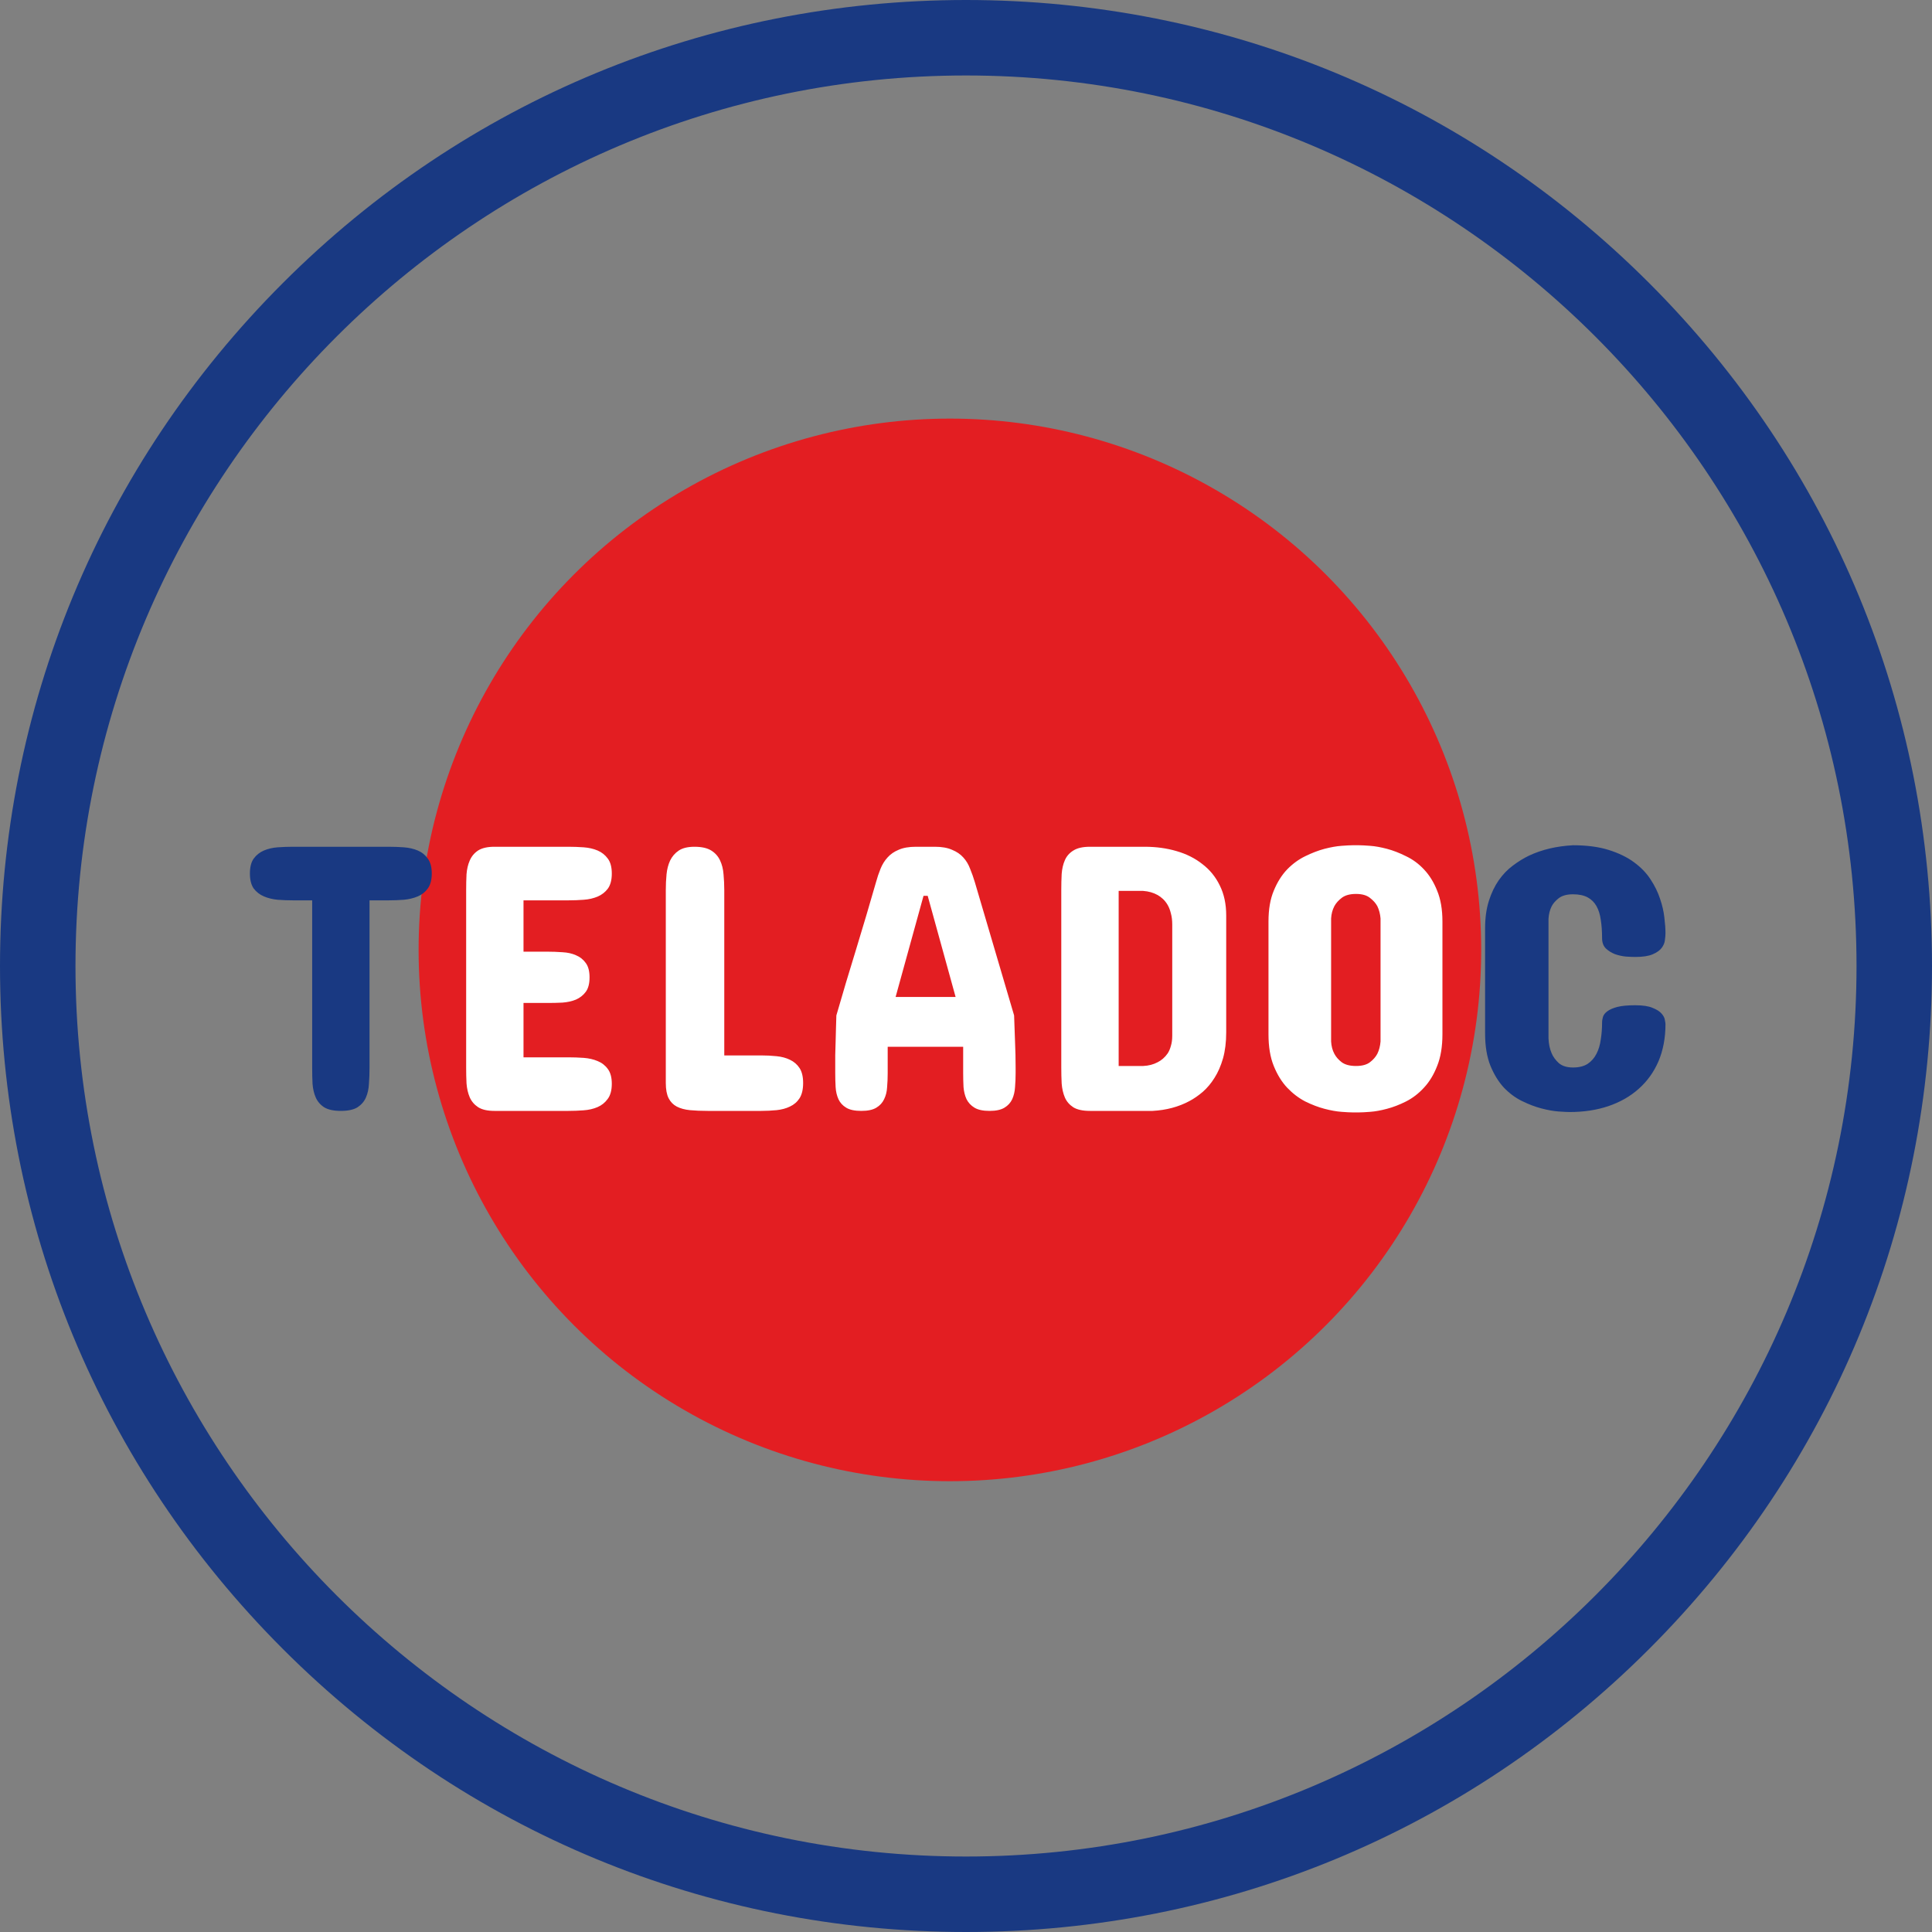 <svg width="60" height="60" viewBox="0 0 60 60" fill="none" xmlns="http://www.w3.org/2000/svg">
<rect x="0" y="0" width="60" height="60" fill="#808080" stroke="none"/>
<path d="M30 60C21.987 60 14.453 56.88 8.787 51.213C3.12 45.547 0 38.013 0 30C0 21.987 3.12 14.453 8.787 8.787C14.453 3.12 21.987 0 30 0C38.013 0 45.547 3.12 51.213 8.787C56.879 14.453 60 21.987 60 30C60 38.013 56.879 45.547 51.213 51.213C45.547 56.88 38.013 60 30 60ZM30 2.344C14.75 2.344 2.344 14.75 2.344 30C2.344 45.25 14.75 57.656 30 57.656C45.25 57.656 57.656 45.25 57.656 30C57.656 14.75 45.25 2.344 30 2.344Z" fill="#193982"/>
<circle cx="29.5" cy="29.5" r="16.5" fill="#E31E22"/>
<path d="M12.073 26.297C12.23 26.297 12.386 26.303 12.542 26.314C12.702 26.326 12.847 26.359 12.976 26.414C13.105 26.469 13.208 26.553 13.286 26.666C13.368 26.775 13.409 26.93 13.409 27.129C13.409 27.324 13.368 27.479 13.286 27.592C13.208 27.701 13.105 27.783 12.976 27.838C12.847 27.893 12.702 27.928 12.542 27.943C12.386 27.955 12.23 27.961 12.073 27.961H11.476V33.164C11.476 33.332 11.47 33.496 11.458 33.656C11.45 33.816 11.419 33.959 11.364 34.084C11.31 34.209 11.222 34.31 11.101 34.389C10.98 34.463 10.808 34.5 10.585 34.5C10.363 34.5 10.191 34.463 10.069 34.389C9.948 34.31 9.861 34.209 9.806 34.084C9.751 33.959 9.718 33.816 9.706 33.656C9.698 33.496 9.695 33.332 9.695 33.164V27.961H9.097C8.941 27.961 8.782 27.955 8.622 27.943C8.466 27.928 8.323 27.893 8.195 27.838C8.066 27.783 7.96 27.701 7.878 27.592C7.8 27.479 7.761 27.324 7.761 27.129C7.761 26.93 7.8 26.775 7.878 26.666C7.96 26.553 8.066 26.469 8.195 26.414C8.323 26.359 8.466 26.326 8.622 26.314C8.782 26.303 8.941 26.297 9.097 26.297H12.073ZM48.852 26.25C49.281 26.25 49.65 26.299 49.959 26.396C50.272 26.494 50.533 26.621 50.744 26.777C50.959 26.934 51.131 27.111 51.26 27.311C51.389 27.506 51.486 27.705 51.553 27.908C51.623 28.111 51.668 28.307 51.688 28.494C51.711 28.682 51.723 28.844 51.723 28.98C51.723 29.039 51.717 29.111 51.705 29.197C51.697 29.279 51.664 29.359 51.605 29.438C51.547 29.516 51.453 29.582 51.324 29.637C51.199 29.691 51.02 29.719 50.785 29.719C50.707 29.719 50.609 29.715 50.492 29.707C50.375 29.695 50.262 29.67 50.152 29.631C50.043 29.588 49.949 29.529 49.871 29.455C49.793 29.377 49.754 29.27 49.754 29.133C49.754 28.922 49.74 28.732 49.713 28.564C49.69 28.396 49.645 28.254 49.578 28.137C49.512 28.02 49.42 27.93 49.303 27.867C49.185 27.805 49.035 27.773 48.852 27.773C48.66 27.773 48.512 27.814 48.406 27.896C48.305 27.975 48.23 28.061 48.184 28.154C48.129 28.268 48.098 28.395 48.09 28.535V32.25C48.098 32.422 48.129 32.572 48.184 32.701C48.23 32.815 48.305 32.918 48.406 33.012C48.512 33.105 48.66 33.152 48.852 33.152C49.035 33.152 49.185 33.115 49.303 33.041C49.42 32.963 49.512 32.859 49.578 32.73C49.645 32.602 49.69 32.453 49.713 32.285C49.74 32.117 49.754 31.941 49.754 31.758C49.754 31.699 49.764 31.639 49.783 31.576C49.803 31.514 49.848 31.457 49.918 31.406C49.988 31.352 50.092 31.307 50.228 31.271C50.365 31.236 50.551 31.219 50.785 31.219C51.02 31.219 51.199 31.246 51.324 31.301C51.453 31.352 51.547 31.412 51.605 31.482C51.664 31.549 51.697 31.615 51.705 31.682C51.717 31.744 51.723 31.785 51.723 31.805C51.723 32.234 51.65 32.619 51.506 32.959C51.361 33.295 51.156 33.58 50.891 33.815C50.629 34.049 50.315 34.228 49.947 34.353C49.584 34.475 49.184 34.535 48.746 34.535C48.676 34.535 48.56 34.529 48.4 34.518C48.244 34.506 48.068 34.475 47.873 34.424C47.678 34.373 47.477 34.297 47.27 34.195C47.062 34.094 46.873 33.953 46.701 33.773C46.533 33.59 46.395 33.363 46.285 33.094C46.176 32.82 46.121 32.488 46.121 32.098V28.828C46.121 28.508 46.16 28.225 46.238 27.979C46.316 27.732 46.418 27.52 46.543 27.34C46.672 27.156 46.818 27.004 46.982 26.883C47.147 26.758 47.315 26.654 47.486 26.572C47.885 26.385 48.34 26.277 48.852 26.25Z" fill="#193982"/>
<path d="M17.652 26.297C17.809 26.297 17.967 26.303 18.127 26.314C18.287 26.326 18.432 26.359 18.561 26.414C18.689 26.469 18.795 26.553 18.877 26.666C18.959 26.775 19 26.93 19 27.129C19 27.328 18.959 27.484 18.877 27.598C18.795 27.707 18.689 27.789 18.561 27.844C18.432 27.898 18.287 27.932 18.127 27.943C17.967 27.955 17.809 27.961 17.652 27.961H16.258V29.555H16.996C17.152 29.555 17.309 29.561 17.465 29.572C17.625 29.58 17.766 29.611 17.887 29.666C18.012 29.717 18.113 29.797 18.191 29.906C18.27 30.012 18.309 30.16 18.309 30.352C18.309 30.547 18.27 30.697 18.191 30.803C18.113 30.908 18.012 30.988 17.887 31.043C17.766 31.094 17.625 31.125 17.465 31.137C17.309 31.145 17.152 31.148 16.996 31.148H16.258V32.836H17.652C17.809 32.836 17.967 32.842 18.127 32.853C18.287 32.865 18.432 32.898 18.561 32.953C18.689 33.004 18.795 33.086 18.877 33.199C18.959 33.309 19 33.461 19 33.656C19 33.859 18.957 34.018 18.871 34.131C18.789 34.244 18.684 34.328 18.555 34.383C18.426 34.438 18.281 34.471 18.121 34.482C17.961 34.494 17.805 34.5 17.652 34.5H15.355C15.137 34.5 14.967 34.461 14.846 34.383C14.729 34.305 14.643 34.203 14.588 34.078C14.533 33.949 14.5 33.805 14.488 33.645C14.48 33.484 14.477 33.32 14.477 33.152V27.645C14.477 27.477 14.48 27.312 14.488 27.152C14.5 26.992 14.533 26.85 14.588 26.725C14.643 26.596 14.729 26.492 14.846 26.414C14.967 26.336 15.137 26.297 15.355 26.297H17.652ZM20.677 27.645C20.677 27.477 20.684 27.312 20.7 27.152C20.716 26.992 20.753 26.85 20.811 26.725C20.874 26.596 20.964 26.492 21.081 26.414C21.198 26.336 21.36 26.297 21.567 26.297C21.79 26.297 21.964 26.336 22.089 26.414C22.214 26.492 22.305 26.596 22.364 26.725C22.423 26.85 22.458 26.992 22.47 27.152C22.485 27.312 22.493 27.477 22.493 27.645V32.777H23.641C23.802 32.777 23.96 32.785 24.116 32.801C24.272 32.816 24.411 32.853 24.532 32.912C24.657 32.971 24.757 33.057 24.831 33.17C24.905 33.283 24.942 33.438 24.942 33.633C24.942 33.832 24.905 33.99 24.831 34.107C24.757 34.221 24.657 34.307 24.532 34.365C24.411 34.424 24.272 34.461 24.116 34.477C23.96 34.492 23.802 34.5 23.641 34.5H21.977C21.77 34.5 21.587 34.492 21.427 34.477C21.266 34.461 21.13 34.424 21.016 34.365C20.907 34.307 20.823 34.221 20.765 34.107C20.706 33.99 20.677 33.832 20.677 33.633V27.645ZM27.814 30.961H29.677L28.81 27.82H28.681L27.814 30.961ZM31.494 31.535C31.502 31.801 31.511 32.072 31.523 32.35C31.535 32.627 31.541 32.895 31.541 33.152V33.328C31.541 33.477 31.535 33.621 31.523 33.762C31.515 33.898 31.486 34.023 31.435 34.137C31.384 34.246 31.304 34.334 31.195 34.4C31.085 34.467 30.931 34.5 30.732 34.5C30.529 34.5 30.373 34.467 30.263 34.4C30.154 34.334 30.072 34.246 30.017 34.137C29.966 34.027 29.935 33.902 29.923 33.762C29.916 33.621 29.912 33.477 29.912 33.328V32.508H27.568V33.328C27.568 33.477 27.562 33.621 27.55 33.762C27.543 33.902 27.511 34.027 27.457 34.137C27.406 34.246 27.326 34.334 27.216 34.4C27.107 34.467 26.951 34.5 26.748 34.5C26.544 34.5 26.388 34.467 26.279 34.4C26.169 34.334 26.09 34.246 26.039 34.137C25.988 34.023 25.959 33.898 25.951 33.762C25.943 33.621 25.939 33.477 25.939 33.328V33.152C25.939 33.031 25.939 32.902 25.939 32.766C25.943 32.629 25.947 32.49 25.951 32.35C25.955 32.209 25.959 32.07 25.962 31.934C25.966 31.793 25.97 31.66 25.974 31.535C26.169 30.855 26.375 30.168 26.59 29.473C26.804 28.773 27.009 28.082 27.205 27.398C27.244 27.254 27.291 27.115 27.345 26.982C27.4 26.846 27.472 26.729 27.562 26.631C27.652 26.529 27.767 26.449 27.908 26.391C28.048 26.328 28.228 26.297 28.447 26.297H29.033C29.248 26.297 29.425 26.328 29.566 26.391C29.71 26.449 29.828 26.529 29.918 26.631C30.007 26.729 30.078 26.846 30.128 26.982C30.183 27.115 30.232 27.254 30.275 27.398L31.494 31.535ZM35.549 26.297C35.905 26.297 36.235 26.342 36.539 26.432C36.848 26.521 37.116 26.656 37.342 26.836C37.573 27.012 37.752 27.232 37.881 27.498C38.014 27.764 38.081 28.074 38.081 28.43V32.062C38.081 32.367 38.047 32.637 37.981 32.871C37.914 33.102 37.827 33.303 37.717 33.475C37.612 33.643 37.491 33.787 37.354 33.908C37.217 34.025 37.078 34.121 36.938 34.195C36.602 34.375 36.221 34.477 35.795 34.5H33.85C33.627 34.5 33.456 34.463 33.334 34.389C33.213 34.31 33.125 34.209 33.071 34.084C33.016 33.955 32.983 33.81 32.971 33.65C32.963 33.49 32.959 33.324 32.959 33.152V27.633C32.959 27.465 32.963 27.301 32.971 27.141C32.983 26.98 33.016 26.838 33.071 26.713C33.125 26.588 33.213 26.488 33.334 26.414C33.456 26.336 33.627 26.297 33.85 26.297H35.549ZM34.741 27.668V33.105H35.502C35.67 33.098 35.821 33.059 35.953 32.988C36.008 32.961 36.063 32.924 36.118 32.877C36.172 32.83 36.221 32.775 36.264 32.713C36.307 32.647 36.34 32.568 36.364 32.478C36.391 32.389 36.405 32.285 36.405 32.168V28.711C36.405 28.582 36.391 28.469 36.364 28.371C36.34 28.27 36.307 28.182 36.264 28.107C36.221 28.033 36.172 27.971 36.118 27.92C36.063 27.869 36.008 27.828 35.953 27.797C35.821 27.723 35.67 27.68 35.502 27.668H34.741ZM39.394 28.617C39.394 28.242 39.448 27.924 39.558 27.662C39.667 27.396 39.806 27.176 39.974 27C40.146 26.824 40.333 26.688 40.536 26.59C40.743 26.488 40.943 26.412 41.134 26.361C41.329 26.311 41.505 26.279 41.661 26.268C41.818 26.256 41.933 26.25 42.007 26.25H42.206C42.281 26.25 42.396 26.256 42.552 26.268C42.708 26.279 42.882 26.311 43.073 26.361C43.265 26.412 43.462 26.488 43.665 26.59C43.872 26.688 44.058 26.824 44.222 27C44.39 27.176 44.527 27.396 44.632 27.662C44.741 27.924 44.796 28.242 44.796 28.617V32.121C44.796 32.508 44.741 32.836 44.632 33.105C44.527 33.375 44.39 33.6 44.222 33.779C44.058 33.959 43.872 34.102 43.665 34.207C43.462 34.309 43.265 34.385 43.073 34.435C42.882 34.486 42.708 34.518 42.552 34.529C42.396 34.541 42.281 34.547 42.206 34.547H42.007C41.933 34.547 41.818 34.541 41.661 34.529C41.505 34.518 41.329 34.486 41.134 34.435C40.943 34.385 40.743 34.309 40.536 34.207C40.333 34.102 40.146 33.959 39.974 33.779C39.806 33.6 39.667 33.375 39.558 33.105C39.448 32.836 39.394 32.508 39.394 32.121V28.617ZM41.339 32.344C41.347 32.488 41.38 32.615 41.439 32.725C41.489 32.822 41.566 32.91 41.667 32.988C41.773 33.066 41.921 33.105 42.112 33.105C42.3 33.105 42.444 33.066 42.546 32.988C42.648 32.91 42.724 32.822 42.775 32.725C42.829 32.615 42.862 32.488 42.874 32.344V28.523C42.862 28.383 42.829 28.256 42.775 28.143C42.724 28.049 42.648 27.963 42.546 27.885C42.444 27.803 42.3 27.762 42.112 27.762C41.921 27.762 41.773 27.803 41.667 27.885C41.566 27.963 41.489 28.049 41.439 28.143C41.38 28.256 41.347 28.383 41.339 28.523V32.344Z" fill="white"/>
</svg>
